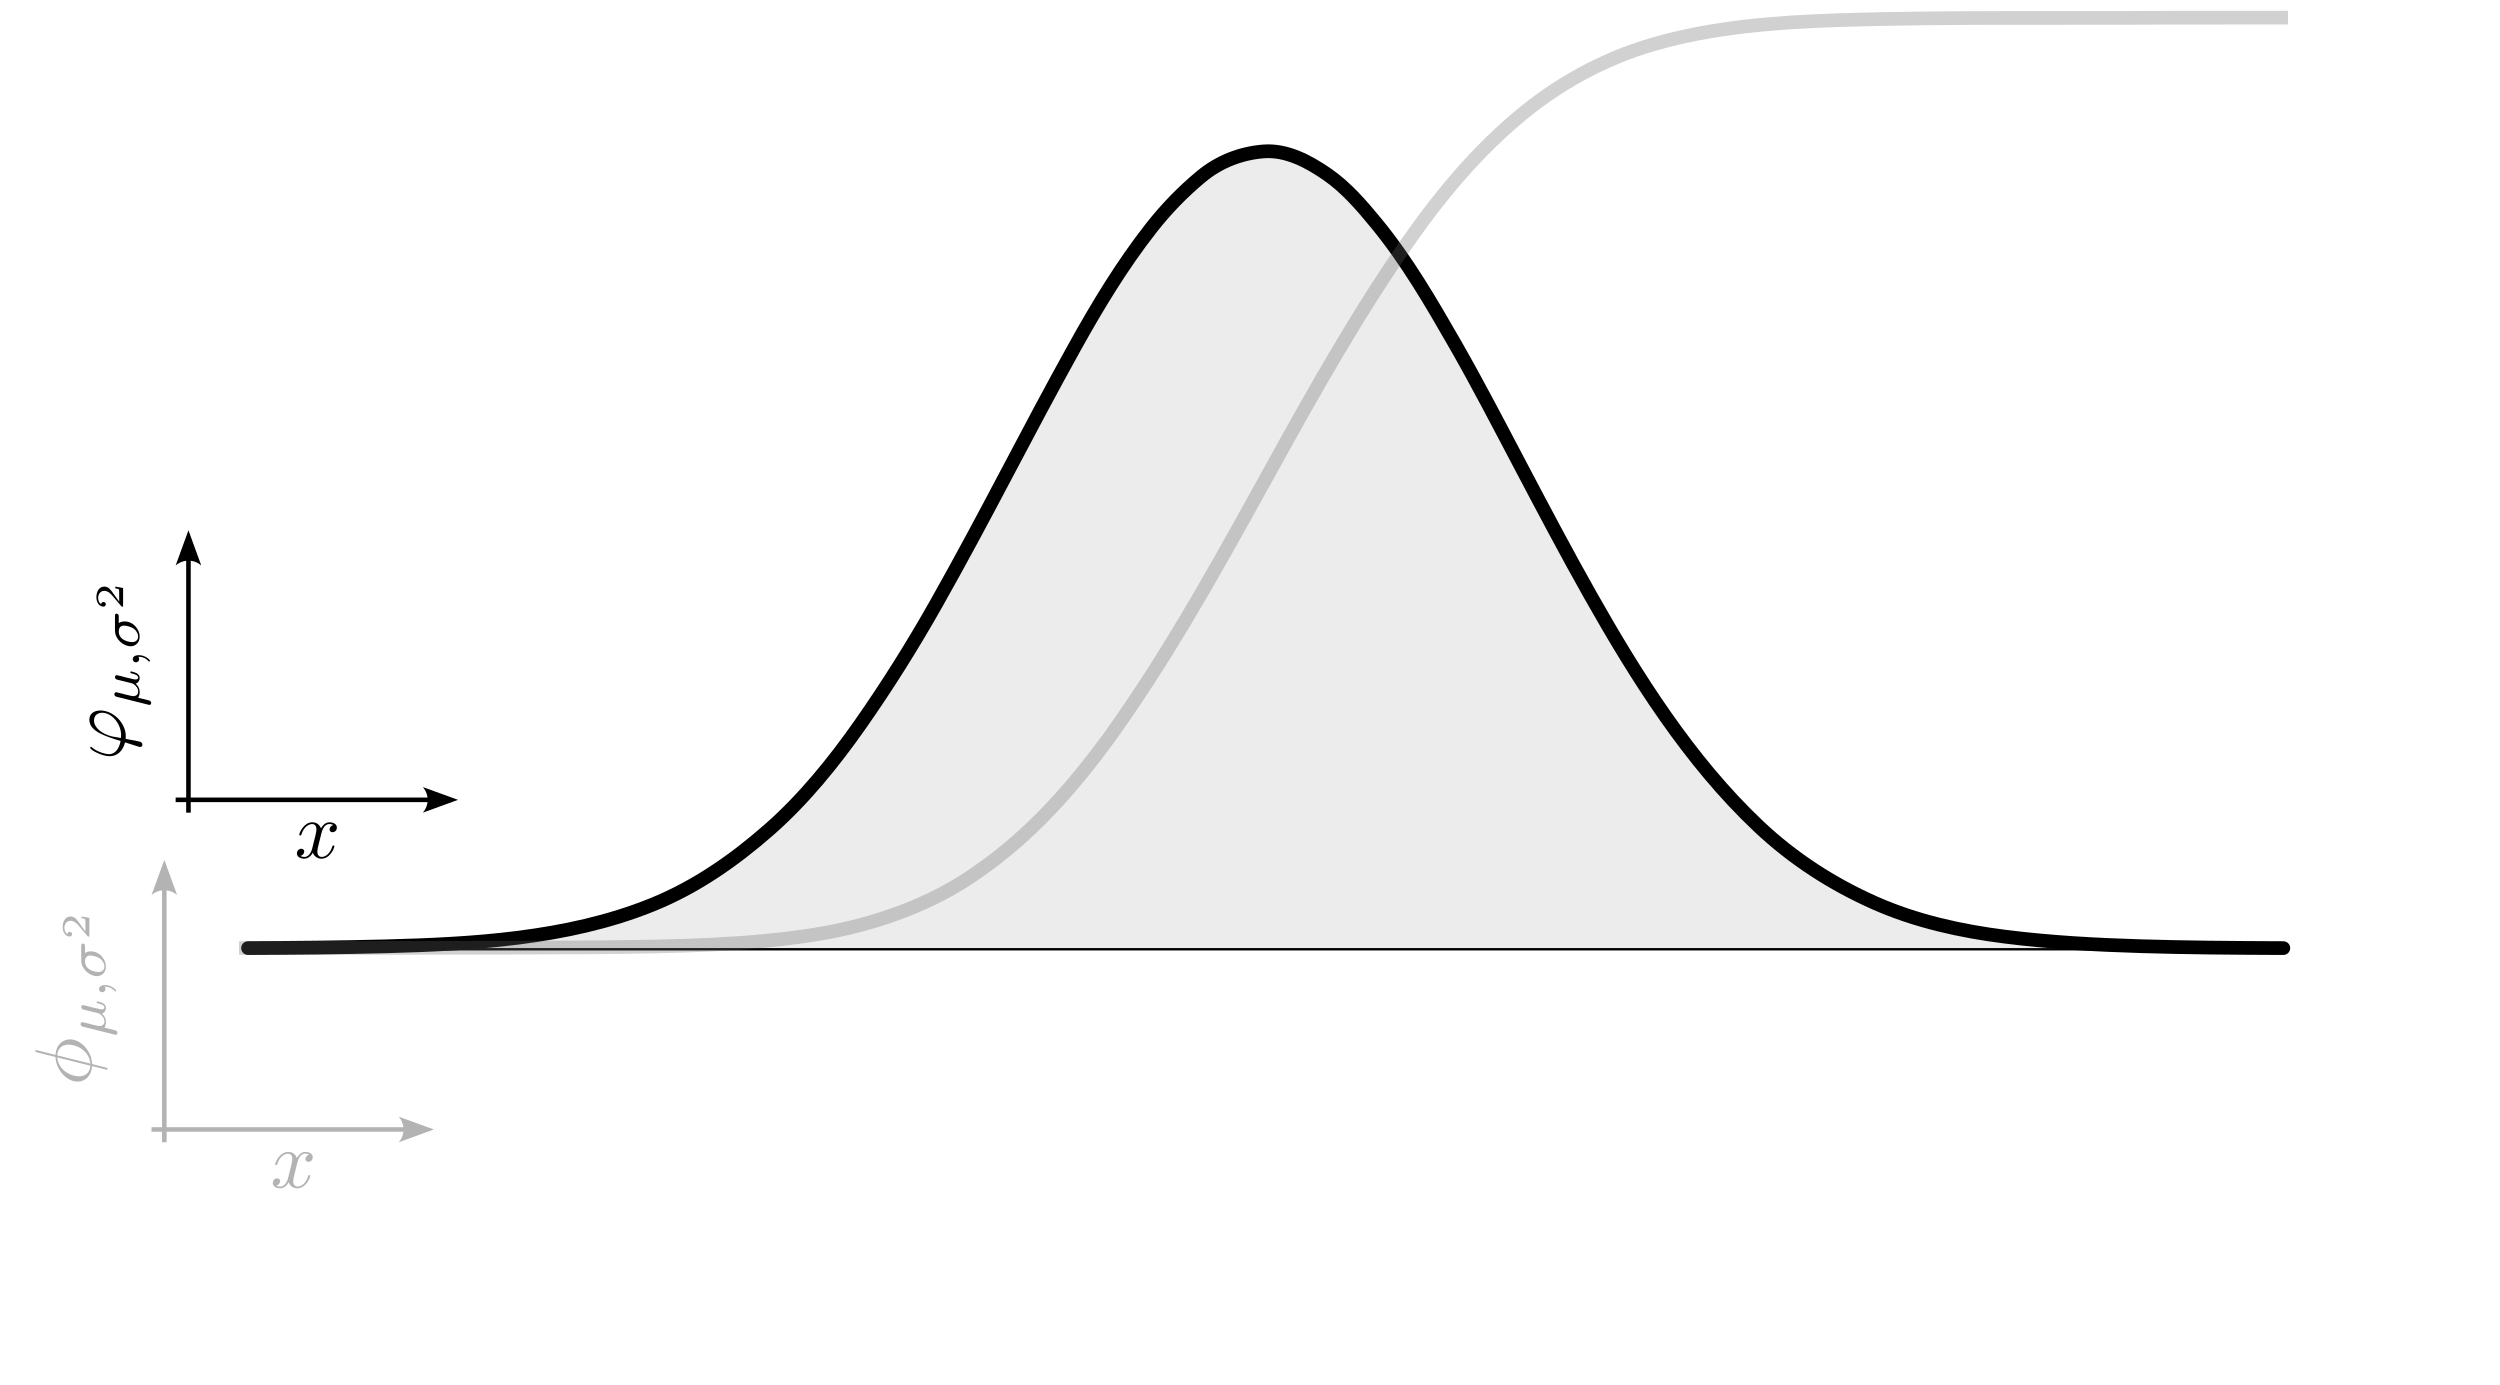 <?xml version="1.0" encoding="UTF-8" standalone="no"?>
<!-- Created with Inkscape (http://www.inkscape.org/) -->

<svg
   width="1033.226"
   height="572.25"
   viewBox="0 0 273.374 151.408"
   version="1.1"
   id="svg5"
   inkscape:version="1.3.2 (091e20e, 2023-11-25, custom)"
   sodipodi:docname="likelihood_prob_001.svg"
   xml:space="preserve"
   inkscape:export-filename="likelihood_prob_001.png"
   inkscape:export-xdpi="300"
   inkscape:export-ydpi="300"
   xmlns:inkscape="http://www.inkscape.org/namespaces/inkscape"
   xmlns:sodipodi="http://sodipodi.sourceforge.net/DTD/sodipodi-0.dtd"
   xmlns:xlink="http://www.w3.org/1999/xlink"
   xmlns="http://www.w3.org/2000/svg"
   xmlns:svg="http://www.w3.org/2000/svg"><sodipodi:namedview
     id="namedview7"
     pagecolor="#ffffff"
     bordercolor="#666666"
     borderopacity="1.0"
     inkscape:showpageshadow="2"
     inkscape:pageopacity="0.0"
     inkscape:pagecheckerboard="0"
     inkscape:deskcolor="#d1d1d1"
     inkscape:document-units="mm"
     showgrid="false"
     inkscape:zoom="0.72515434"
     inkscape:cx="251.67056"
     inkscape:cy="115.1479"
     inkscape:window-width="1920"
     inkscape:window-height="1017"
     inkscape:window-x="3832"
     inkscape:window-y="1300"
     inkscape:window-maximized="1"
     inkscape:current-layer="layer1" /><defs
     id="defs2"><inkscape:path-effect
   effect="bspline"
   id="path-effect1"
   is_visible="true"
   lpeversion="1.3"
   weight="33.333"
   steps="2"
   helper_size="0"
   apply_no_weight="true"
   apply_with_weight="true"
   only_selected="false"
   uniform="false" /><inkscape:path-effect
   effect="bspline"
   id="path-effect92"
   is_visible="true"
   lpeversion="1.3"
   weight="33.333"
   steps="2"
   helper_size="0"
   apply_no_weight="true"
   apply_with_weight="true"
   only_selected="false"
   uniform="false" /><marker
   style="overflow:visible"
   id="marker91"
   refX="0"
   refY="0"
   orient="auto-start-reverse"
   inkscape:stockid="Concave triangle arrow"
   markerWidth="1"
   markerHeight="1"
   viewBox="0 0 1 1"
   inkscape:isstock="true"
   inkscape:collect="always"
   preserveAspectRatio="xMidYMid"><path
     transform="scale(0.7)"
     d="M -2,-4 9,0 -2,4 c 2,-2.33 2,-5.66 0,-8 z"
     style="fill:context-stroke;fill-rule:evenodd;stroke:none"
     id="path91" /></marker><inkscape:path-effect
   effect="bspline"
   id="path-effect90"
   is_visible="true"
   lpeversion="1.3"
   weight="33.333"
   steps="2"
   helper_size="0"
   apply_no_weight="true"
   apply_with_weight="true"
   only_selected="false"
   uniform="false" /><inkscape:path-effect
   effect="bspline"
   id="path-effect79"
   is_visible="true"
   lpeversion="1.3"
   weight="33.333"
   steps="2"
   helper_size="0"
   apply_no_weight="true"
   apply_with_weight="true"
   only_selected="false"
   uniform="false" /><clipPath
   clipPathUnits="userSpaceOnUse"
   id="clipPath51"><path
     id="path51"
     style="stroke-width:0.1;stroke-linecap:square;paint-order:markers fill stroke;stop-color:#000000"
     d="m 1806.499,-753.523 h 1637.265 v 66.905 H 1806.499 Z" /></clipPath><clipPath
   clipPathUnits="userSpaceOnUse"
   id="clipPath25"><rect
     style="fill:#ff0000;stroke:none;stroke-width:3;stroke-linecap:square;stroke-linejoin:miter;paint-order:stroke markers fill;stop-color:#000000"
     id="rect25-8"
     width="78"
     height="45.033"
     x="763.613"
     y="452.824" /></clipPath><linearGradient
   id="swatch56"
   inkscape:swatch="solid"><stop
     style="stop-color:#000000;stop-opacity:1;"
     offset="0"
     id="stop57" /></linearGradient><inkscape:path-effect
   effect="bspline"
   id="path-effect48"
   is_visible="true"
   lpeversion="1.3"
   weight="33.333"
   steps="2"
   helper_size="0"
   apply_no_weight="true"
   apply_with_weight="true"
   only_selected="false"
   uniform="false" /><linearGradient
   id="linearGradient12025"
   inkscape:swatch="solid"><stop
     style="stop-color:#c0c0c0;stop-opacity:1;"
     offset="0"
     id="stop12023" /></linearGradient><linearGradient
   id="linearGradient6703"><stop
     style="stop-color:#000000;stop-opacity:1;"
     offset="0"
     id="stop6704" /><stop
     style="stop-color:#7f7f7f;stop-opacity:1;"
     offset="0.5"
     id="stop6705" /><stop
     style="stop-color:#ffffff;stop-opacity:1;"
     offset="1"
     id="stop6706" /></linearGradient><linearGradient
   id="linearGradient879"><stop
     style="stop-color:#c3c3c3;stop-opacity:0.549;"
     offset="0"
     id="stop880" /><stop
     style="stop-color:#d4e1e4;stop-opacity:1;"
     offset="0.5"
     id="stop884" /><stop
     style="stop-color:#ddf0f0;stop-opacity:0.59;"
     offset="1"
     id="stop881" /></linearGradient><linearGradient
   x1="1453.808"
   y1="384.459"
   x2="1583.595"
   y2="383.249"
   id="linearGradient882"
   xlink:href="#linearGradient879"
   gradientTransform="scale(0.56,1.786)"
   gradientUnits="userSpaceOnUse" /><linearGradient
   x1="568.583"
   y1="1189.865"
   x2="567.139"
   y2="1038.101"
   id="linearGradient883"
   xlink:href="#linearGradient879"
   spreadMethod="pad"
   gradientTransform="scale(1.464,0.683)"
   gradientUnits="userSpaceOnUse" /><clipPath
   id="clip0_525_147"><rect
     width="24"
     height="24"
     fill="#ffffff"
     id="rect26341"
     x="0"
     y="0" /></clipPath><style
   id="style4881">.cls-1{fill:none;stroke:#020202;stroke-miterlimit:10;stroke-width:1.91px;}</style><clipPath
   id="clipPath1983">
      <path
   clip-rule="nonzero"
   d="M 0,0 H 6 V 6.227 H 0 Z m 0,0"
   id="path4278" />
    </clipPath>
  <clipPath
   id="clipPath3454">
      <path
   clip-rule="nonzero"
   d="M 0,1 H 6 V 7.75 H 0 Z m 0,0"
   id="path4704" />
    </clipPath>
  <clipPath
   id="clipPath3049">
      <path
   clip-rule="nonzero"
   d="M 0,1 H 6 V 7.75 H 0 Z m 0,0"
   id="path363" />
    </clipPath>
  
  
  <clipPath
   id="clipPath6213">
      <path
   clip-rule="nonzero"
   d="M 0,3 H 10 V 14.445 H 0 Z m 0,0"
   id="path2614" />
    </clipPath>
  <clipPath
   id="clipPath4535">
      <path
   clip-rule="nonzero"
   d="M 0,3 H 10 V 14.445 H 0 Z m 0,0"
   id="path4179" />
    </clipPath>
  <clipPath
   id="clipPath4555">
      <path
   clip-rule="nonzero"
   d="M 0,3 H 10 V 14.445 H 0 Z m 0,0"
   id="path9849" />
    </clipPath>
  <clipPath
   id="clipPath6568">
      <path
   clip-rule="nonzero"
   d="M 0,3 H 10 V 14.445 H 0 Z m 0,0"
   id="path4298" />
    </clipPath>
  
  

  
  


  
  

    
  
    
  
    
  
    
  
    
  
    
  
    
  
      
    
      
    
      
    
      
    
      
    
      
    
      
    
        
      <clipPath
   clipPathUnits="userSpaceOnUse"
   id="clipPath16"><g
     id="g19"><g
       id="g18"><g
         id="g17"><path
           clip-rule="nonzero"
           d="m 166.939,132.062 h 5.003 v 5.699 h -5.003 z m 0,0"
           id="path16"
           style="stroke-width:0.5" /></g></g></g></clipPath>
        
      <clipPath
   clipPathUnits="userSpaceOnUse"
   id="clipPath20"><g
     id="g23"><g
       id="g22"><g
         id="g21"><path
           clip-rule="nonzero"
           d="m 205.613,132.757 h 5.003 v 5.527 h -5.003 z m 0,0"
           id="path20"
           style="stroke-width:0.5" /></g></g></g></clipPath>
        
      <clipPath
   clipPathUnits="userSpaceOnUse"
   id="clipPath24"><g
     id="g27"><g
       id="g26"><g
         id="g25"><path
           clip-rule="nonzero"
           d="m 193.928,132.331 h 5.003 v 5.384 h -5.003 z m 0,0"
           id="path24"
           style="stroke-width:0.5" /></g></g></g></clipPath>
      
    
      
    
      
    <filter
   inkscape:label="Fill Background"
   inkscape:menu="Fill and Transparency"
   inkscape:menu-tooltip="Adds a colorizable opaque background"
   style="color-interpolation-filters:sRGB"
   id="filter50"
   x="0"
   y="0"
   width="1"
   height="1"><feFlood
     result="result1"
     flood-color="rgb(255,255,255)"
     flood-opacity="0.882"
     id="feFlood49" /><feImage
     xlink:href=""
     result="result2"
     id="feImage49" /><feBlend
     result="result4"
     in2="result1"
     mode="multiply"
     id="feBlend49" /><feMerge
     result="result3"
     id="feMerge50"><feMergeNode
       in="result1"
       id="feMergeNode49" /><feMergeNode
       in="SourceGraphic"
       id="feMergeNode50" /></feMerge></filter><inkscape:path-effect
   effect="bspline"
   id="path-effect48-6"
   is_visible="true"
   lpeversion="1.3"
   weight="33.333"
   steps="2"
   helper_size="0"
   apply_no_weight="true"
   apply_with_weight="true"
   only_selected="false"
   uniform="false" /><filter
   inkscape:label="Fill Background"
   inkscape:menu="Fill and Transparency"
   inkscape:menu-tooltip="Adds a colorizable opaque background"
   style="color-interpolation-filters:sRGB"
   id="filter50-3"
   x="0"
   y="0"
   width="1"
   height="1"><feFlood
     result="result1"
     flood-color="rgb(255,255,255)"
     flood-opacity="0.882"
     id="feFlood49-6" /><feImage
     xlink:href=""
     result="result2"
     id="feImage49-6" /><feBlend
     result="result4"
     in2="result1"
     mode="multiply"
     id="feBlend49-5" /><feMerge
     result="result3"
     id="feMerge50-3"><feMergeNode
       in="result1"
       id="feMergeNode49-3" /><feMergeNode
       in="SourceGraphic"
       id="feMergeNode50-1" /></feMerge></filter><inkscape:path-effect
   effect="bspline"
   id="path-effect48-8"
   is_visible="true"
   lpeversion="1.3"
   weight="33.333"
   steps="2"
   helper_size="0"
   apply_no_weight="true"
   apply_with_weight="true"
   only_selected="false"
   uniform="false" /><inkscape:path-effect
   effect="bspline"
   id="path-effect92-7"
   is_visible="true"
   lpeversion="1.3"
   weight="33.333"
   steps="2"
   helper_size="0"
   apply_no_weight="true"
   apply_with_weight="true"
   only_selected="false"
   uniform="false" /><marker
   style="overflow:visible"
   id="marker91-4"
   refX="0"
   refY="0"
   orient="auto-start-reverse"
   inkscape:stockid="Concave triangle arrow"
   markerWidth="1"
   markerHeight="1"
   viewBox="0 0 1 1"
   inkscape:isstock="true"
   inkscape:collect="always"
   preserveAspectRatio="xMidYMid"><path
     transform="scale(0.7)"
     d="M -2,-4 9,0 -2,4 c 2,-2.33 2,-5.66 0,-8 z"
     style="fill:context-stroke;fill-rule:evenodd;stroke:none"
     id="path91-4" /></marker><inkscape:path-effect
   effect="bspline"
   id="path-effect1-9"
   is_visible="true"
   lpeversion="1.3"
   weight="33.333"
   steps="2"
   helper_size="0"
   apply_no_weight="true"
   apply_with_weight="true"
   only_selected="false"
   uniform="false" /><marker
   style="overflow:visible"
   id="marker91-9"
   refX="0"
   refY="0"
   orient="auto-start-reverse"
   inkscape:stockid="Concave triangle arrow"
   markerWidth="1"
   markerHeight="1"
   viewBox="0 0 1 1"
   inkscape:isstock="true"
   inkscape:collect="always"
   preserveAspectRatio="xMidYMid"><path
     transform="scale(0.7)"
     d="M -2,-4 9,0 -2,4 c 2,-2.33 2,-5.66 0,-8 z"
     style="fill:context-stroke;fill-rule:evenodd;stroke:none"
     id="path91-2" /></marker><inkscape:path-effect
   effect="bspline"
   id="path-effect1-5"
   is_visible="true"
   lpeversion="1.3"
   weight="33.333"
   steps="2"
   helper_size="0"
   apply_no_weight="true"
   apply_with_weight="true"
   only_selected="false"
   uniform="false" /><marker
   style="overflow:visible"
   id="marker91-4-0"
   refX="0"
   refY="0"
   orient="auto-start-reverse"
   inkscape:stockid="Concave triangle arrow"
   markerWidth="1"
   markerHeight="1"
   viewBox="0 0 1 1"
   inkscape:isstock="true"
   inkscape:collect="always"
   preserveAspectRatio="xMidYMid"><path
     transform="scale(0.7)"
     d="M -2,-4 9,0 -2,4 c 2,-2.33 2,-5.66 0,-8 z"
     style="fill:context-stroke;fill-rule:evenodd;stroke:none"
     id="path91-4-3" /></marker><inkscape:path-effect
   effect="bspline"
   id="path-effect1-9-8"
   is_visible="true"
   lpeversion="1.3"
   weight="33.333"
   steps="2"
   helper_size="0"
   apply_no_weight="true"
   apply_with_weight="true"
   only_selected="false"
   uniform="false" /></defs><g
     inkscape:label="Ebene 1"
     inkscape:groupmode="layer"
     id="layer1"
     transform="translate(-1.136, -29.369)"><line
       style="fill:none;stroke:#000000;stroke-width:0.454;stroke-linecap:round;stroke-linejoin:round;stroke-miterlimit:10"
       id="line2443"
       y2="133.073"
       x2="250.771"
       y1="133.073"
       x1="28.172"
       stroke-miterlimit="10" /><path
       style="fill:#ececec;fill-opacity:1;stroke:#000000;stroke-width:1.5;stroke-linecap:round;stroke-linejoin:round;stroke-miterlimit:10;stroke-dasharray:none"
       id="tst"
       d="m 28.259,133.042 c 5.022,-0.021 10.043,-0.062 15.063,-0.193 4.8,-0.126 9.617,-0.33 14.387,-0.932 5.049,-0.637 10.009,-1.694 14.762,-3.618 4.736,-1.918 8.923,-4.825 12.792,-8.224 3.761,-3.304 7.051,-7.364 9.946,-11.494 2.978,-4.25 5.74,-8.658 8.302,-13.195 2.641,-4.676 5.169,-9.416 7.677,-14.171 2.457,-4.66 4.919,-9.315 7.475,-13.918 2.498,-4.499 5.198,-8.967 8.358,-12.996 1.637,-2.087 3.441,-3.948 5.461,-5.626 1.965,-1.633 4.337,-2.553 6.82,-2.748 2.518,-0.197 4.908,1.092 6.939,2.488 2.078,1.428 3.805,3.436 5.411,5.393 3.309,4.029 5.973,8.621 8.577,13.161 2.523,4.4 4.855,8.921 7.224,13.414 2.494,4.732 4.987,9.465 7.615,14.119 2.55,4.516 5.221,8.969 8.187,13.201 3.042,4.34 6.371,8.421 10.197,12.032 3.759,3.548 8.055,6.315 12.71,8.379 4.48,1.988 9.396,3.071 14.214,3.679 4.951,0.624 9.921,0.894 14.904,1.044 4.927,0.148 9.859,0.183 14.788,0.204 0.251,3.9e-4 0.5,0.001 0.75,0.002"
       stroke-miterlimit="10" /><path
       style="fill:#000000;stroke:#000000;stroke-width:0.5;stroke-dasharray:none;stroke-opacity:1;marker-end:url(#marker91)"
       d="m 8.069,138.098 c 0,-9.243 0,-18.486 0,-27.73"
       id="path1"
       inkscape:path-effect="#path-effect1"
       inkscape:original-d="m 8.0685522,138.09843 c 0,-9.24325 0,-18.48649 0,-27.72973"
       transform="translate(13.674,-19.866)" /><path
       style="fill:#000000;stroke:#000000;stroke-width:0.5;stroke-dasharray:none;stroke-opacity:1;marker-end:url(#marker91-4)"
       d="m 8.069,138.098 c 0,-9.243 0,-18.486 0,-27.73"
       id="path1-7"
       inkscape:path-effect="#path-effect1-9"
       inkscape:original-d="m 8.0685522,138.09843 c 0,-9.24325 0,-18.48649 0,-27.72973"
       transform="rotate(90,24.838,133.602)" /><g
       inkscape:label=""
       transform="rotate(-90,61.485,50.583)"
       id="g1"><g
   fill="#000000"
   fill-opacity="1"
   id="g6"
   transform="matrix(0.882,0,0,0.882,-81.514,-68.401)">
    <g
   id="use5"
   transform="translate(91.925,81.963)">
      <path
   d="M 1.688,1.688 C 1.656,1.828 1.641,1.844 1.641,1.891 c 0,0.219 0.188,0.281 0.297,0.281 0.047,0 0.266,-0.031 0.359,-0.266 C 2.328,1.828 2.375,1.5 2.656,0.094 c 0.078,0 0.156,0.016 0.328,0.016 1.656,0 3.188,-1.562 3.188,-3.141 0,-0.781 -0.391,-1.375 -1.141,-1.375 -1.438,0 -2.047,1.938 -2.641,3.875 C 1.312,-0.734 0.75,-1.281 0.75,-2 c 0,-0.281 0.234,-1.375 0.828,-2.062 0.094,-0.094 0.094,-0.109 0.094,-0.141 0,-0.031 -0.031,-0.094 -0.125,-0.094 -0.281,0 -1.047,1.453 -1.047,2.406 0,0.938 0.656,1.656 1.719,1.906 z m 1.391,-2.156 c -0.094,0 -0.109,0 -0.188,-0.016 -0.125,0 -0.125,0 -0.125,-0.031 0,-0.016 0.172,-0.938 0.188,-1.078 0.312,-1.281 1.094,-2.234 1.984,-2.234 0.688,0 0.953,0.531 0.953,1.016 0,1.125 -1.281,2.344 -2.812,2.344 z m 0,0"
   id="path9" />
    </g>
  </g>
  <g
   fill="#000000"
   fill-opacity="1"
   id="g8"
   transform="matrix(0.882,0,0,0.882,-81.514,-68.401)">
    <g
   id="use6"
   transform="translate(98.442,83.734)">
      <path
   d="M 0.375,1.125 C 0.344,1.219 0.344,1.266 0.344,1.266 c 0,0.156 0.125,0.219 0.234,0.219 0.266,0 0.312,-0.219 0.344,-0.344 0.016,-0.031 0.156,-0.594 0.312,-1.266 0.219,0.141 0.5,0.188 0.75,0.188 0.594,0 0.984,-0.484 1,-0.5 0.141,0.484 0.625,0.5 0.719,0.5 0.25,0 0.422,-0.141 0.562,-0.359 C 4.406,-0.578 4.5,-0.969 4.5,-1 c 0,-0.094 -0.094,-0.094 -0.109,-0.094 -0.094,0 -0.109,0.031 -0.156,0.219 -0.078,0.344 -0.219,0.75 -0.5,0.75 C 3.547,-0.125 3.5,-0.281 3.5,-0.469 c 0,-0.109 0.047,-0.375 0.109,-0.547 0.047,-0.188 0.109,-0.469 0.141,-0.625 l 0.172,-0.625 C 3.953,-2.438 4.031,-2.75 4.031,-2.781 4.031,-2.922 3.922,-3 3.812,-3 3.734,-3 3.594,-2.969 3.516,-2.844 3.5,-2.797 3.438,-2.578 3.406,-2.438 l -0.141,0.578 -0.219,0.875 C 3,-0.812 3,-0.797 2.938,-0.703 2.719,-0.391 2.406,-0.125 2.016,-0.125 1.438,-0.125 1.438,-0.625 1.438,-0.75 c 0,-0.172 0.031,-0.266 0.125,-0.641 0.062,-0.312 0.078,-0.359 0.156,-0.625 L 1.812,-2.406 c 0.031,-0.156 0.109,-0.422 0.109,-0.438 0,-0.125 -0.109,-0.234 -0.25,-0.234 -0.25,0 -0.312,0.25 -0.328,0.328 z m 0,0"
   id="path10" />
    </g>
    <g
   id="use7"
   transform="translate(103.286,83.734)">
      <path
   d="m 1.469,-0.109 c 0,0.375 -0.062,0.828 -0.547,1.266 C 0.906,1.188 0.875,1.219 0.875,1.25 c 0,0.047 0.062,0.094 0.094,0.094 0.109,0 0.703,-0.562 0.703,-1.391 0,-0.422 -0.172,-0.75 -0.5,-0.75 -0.219,0 -0.391,0.172 -0.391,0.391 C 0.781,-0.188 0.938,0 1.188,0 1.359,0 1.469,-0.109 1.469,-0.109 Z m 0,0"
   id="path11" />
    </g>
    <g
   id="use8"
   transform="translate(105.652,83.734)">
      <path
   d="m 4.078,-2.531 c 0.109,0 0.188,0 0.25,-0.047 0.094,-0.078 0.125,-0.188 0.125,-0.234 C 4.453,-3 4.266,-3 4.141,-3 H 2.359 C 1.25,-3 0.406,-1.906 0.406,-1.062 c 0,0.641 0.484,1.125 1.203,1.125 0.875,0 1.875,-0.781 1.875,-1.859 0,-0.109 0,-0.422 -0.203,-0.734 z M 1.609,-0.125 c -0.375,0 -0.688,-0.25 -0.688,-0.75 0,-0.203 0.125,-1.656 1.328,-1.656 0.344,0 0.719,0.141 0.719,0.656 0,0.141 -0.062,0.766 -0.406,1.234 C 2.266,-0.266 1.875,-0.125 1.609,-0.125 Z m 0,0"
   id="path12" />
    </g>
  </g>
  <g
   fill="#000000"
   fill-opacity="1"
   id="g9"
   transform="matrix(0.882,0,0,0.882,-81.514,-68.401)">
    <g
   id="use9"
   transform="translate(110.52,81.741)">
      <path
   d="M 2.938,-0.969 H 2.719 c 0,0.094 -0.062,0.406 -0.141,0.453 -0.031,0.031 -0.453,0.031 -0.531,0.031 H 1.078 C 1.406,-0.719 1.766,-1 2.062,-1.203 c 0.453,-0.312 0.875,-0.594 0.875,-1.125 0,-0.641 -0.609,-0.984 -1.312,-0.984 -0.672,0 -1.172,0.375 -1.172,0.875 0,0.25 0.219,0.297 0.297,0.297 0.125,0 0.281,-0.094 0.281,-0.297 0,-0.172 -0.125,-0.281 -0.281,-0.281 0.141,-0.234 0.438,-0.375 0.766,-0.375 0.484,0 0.891,0.281 0.891,0.766 0,0.422 -0.297,0.75 -0.672,1.062 l -1.219,1.031 C 0.469,-0.188 0.453,-0.188 0.453,-0.156 V 0 h 2.312 z m 0,0"
   id="path13" />
    </g>
  </g>
</g><g
       inkscape:label=""
       transform="translate(33.598,119.281)"
       id="g5"><g
   fill="#000000"
   fill-opacity="1"
   id="g4"
   transform="matrix(0.882,0,0,0.882,-81.335,-68.401)">
    <g
   id="g3"
   transform="translate(91.925,81.963)">
      <path
   d="M 3.328,-3.016 C 3.391,-3.266 3.625,-4.188 4.312,-4.188 c 0.047,0 0.297,0 0.5,0.125 C 4.531,-4 4.344,-3.766 4.344,-3.516 c 0,0.156 0.109,0.344 0.375,0.344 0.219,0 0.531,-0.172 0.531,-0.578 0,-0.516 -0.578,-0.656 -0.922,-0.656 -0.578,0 -0.922,0.531 -1.047,0.75 -0.25,-0.656 -0.781,-0.75 -1.078,-0.75 -1.031,0 -1.609,1.281 -1.609,1.531 0,0.109 0.109,0.109 0.125,0.109 0.078,0 0.109,-0.031 0.125,-0.109 0.344,-1.062 1,-1.312 1.344,-1.312 0.188,0 0.531,0.094 0.531,0.672 0,0.312 -0.172,0.969 -0.531,2.375 -0.156,0.609 -0.516,1.031 -0.953,1.031 -0.062,0 -0.281,0 -0.5,-0.125 0.25,-0.062 0.469,-0.266 0.469,-0.547 0,-0.266 -0.219,-0.344 -0.359,-0.344 -0.312,0 -0.547,0.25 -0.547,0.578 0,0.453 0.484,0.656 0.922,0.656 0.672,0 1.031,-0.703 1.047,-0.75 0.125,0.359 0.484,0.75 1.078,0.75 1.031,0 1.594,-1.281 1.594,-1.531 0,-0.109 -0.078,-0.109 -0.109,-0.109 -0.094,0 -0.109,0.047 -0.141,0.109 -0.328,1.078 -1,1.312 -1.312,1.312 -0.391,0 -0.547,-0.312 -0.547,-0.656 0,-0.219 0.047,-0.438 0.156,-0.875 z m 0,0"
   id="path3" />
    </g>
  </g>
</g><path
       inkscape:connector-curvature="0"
       style="display:inline;opacity:0.3;fill:none;stroke:#666666;stroke-width:1.496;stroke-miterlimit:4;stroke-dasharray:none;stroke-dashoffset:0;stroke-opacity:1"
       id="polyline5583"
       d="m 27.27,133.034 c 13.244,-0.015 26.488,-0.003 39.732,-0.082 7.975,-0.098 16.028,-0.182 23.85,-1.482 6.297,-1.089 12.299,-3.31 17.031,-6.645 6.074,-4.163 10.58,-9.417 14.531,-14.788 12.03,-16.781 19.761,-35.051 31.183,-52.05 3.786,-5.615 8.016,-11.141 13.628,-15.851 4.057,-3.401 9.01,-6.281 14.719,-7.923 6.483,-1.895 13.488,-2.417 20.383,-2.647 12.163,-0.367 24.339,-0.173 36.508,-0.264 4.164,-0.007 8.327,-7.9e-4 12.491,-0.003" /><g
       id="g7-8"
       transform="translate(-22.341,48.448)"
       style="opacity:0.3"><g
         id="g10"
         transform="translate(19.703,-12.405)"><path
           style="fill:#000000;stroke:#000000;stroke-width:0.5;stroke-dasharray:none;stroke-opacity:1;marker-end:url(#marker91-9)"
           d="m 8.069,138.098 c 0,-9.243 0,-18.486 0,-27.73"
           id="path1-3"
           inkscape:path-effect="#path-effect1-5"
           inkscape:original-d="m 8.0685522,138.09843 c 0,-9.24325 0,-18.48649 0,-27.72973"
           transform="translate(13.674,-19.866)" /><path
           style="fill:#000000;stroke:#000000;stroke-width:0.5;stroke-dasharray:none;stroke-opacity:1;marker-end:url(#marker91-4-0)"
           d="m 8.069,138.098 c 0,-9.243 0,-18.486 0,-27.73"
           id="path1-7-1"
           inkscape:path-effect="#path-effect1-9-8"
           inkscape:original-d="m 8.0685522,138.09843 c 0,-9.24325 0,-18.48649 0,-27.72973"
           transform="rotate(90,24.838,133.602)" /><g
           inkscape:label=""
           transform="rotate(-90,61.485,50.582)"
           id="g24">
  
  
<g
   inkscape:label=""
   transform="rotate(90,-55.573,65.532)"
   id="g20"><g
   fill="#000000"
   fill-opacity="1"
   id="g2-1"
   transform="matrix(0.882,0,0,0.882,-81.5,-66.182)">
    
  <g
   inkscape:label=""
   transform="matrix(0,-1.134,1.134,0,-48.615,85.802)"
   id="g36"><g
   fill="#000000"
   fill-opacity="1"
   id="g29"
   transform="matrix(0.882,0,0,0.882,-81.5,-66.182)">
    <g
   id="g28"
   transform="translate(91.925,81.963)">
      <path
   d="m 4.359,-6.672 c 0,-0.031 0.031,-0.141 0.031,-0.141 0,-0.016 0,-0.109 -0.125,-0.109 -0.094,0 -0.109,0.031 -0.156,0.203 L 3.531,-4.422 c -1.578,0.062 -3.047,1.375 -3.047,2.734 0,0.953 0.703,1.734 1.922,1.812 C 2.328,0.422 2.25,0.75 2.172,1.062 c -0.125,0.469 -0.219,0.844 -0.219,0.875 0,0.094 0.078,0.109 0.125,0.109 C 2.125,2.047 2.141,2.031 2.172,2 2.188,1.984 2.25,1.75 2.281,1.609 L 2.656,0.125 c 1.609,-0.062 3.062,-1.406 3.062,-2.734 0,-0.797 -0.531,-1.703 -1.922,-1.812 z m -1.906,6.578 c -0.594,-0.031 -1.312,-0.391 -1.312,-1.375 0,-1.203 0.859,-2.594 2.344,-2.734 z m 1.281,-4.109 c 0.766,0.047 1.328,0.5 1.328,1.375 0,1.188 -0.859,2.609 -2.344,2.734 z m 0,0"
   id="path25" />
    </g>
  </g>
  <g
   fill="#000000"
   fill-opacity="1"
   id="g33"
   transform="matrix(0.882,0,0,0.882,-81.5,-66.182)">
    <g
   id="g30"
   transform="translate(97.861,83.734)">
      <path
   d="M 0.375,1.125 C 0.344,1.219 0.344,1.266 0.344,1.266 c 0,0.156 0.125,0.219 0.234,0.219 0.266,0 0.312,-0.219 0.344,-0.344 0.016,-0.031 0.156,-0.594 0.312,-1.266 0.219,0.141 0.5,0.188 0.75,0.188 0.594,0 0.984,-0.484 1,-0.5 0.141,0.484 0.625,0.5 0.719,0.5 0.25,0 0.422,-0.141 0.562,-0.359 C 4.406,-0.578 4.5,-0.969 4.5,-1 c 0,-0.094 -0.094,-0.094 -0.109,-0.094 -0.094,0 -0.109,0.031 -0.156,0.219 -0.078,0.344 -0.219,0.75 -0.5,0.75 C 3.547,-0.125 3.5,-0.281 3.5,-0.469 c 0,-0.109 0.047,-0.375 0.109,-0.547 0.047,-0.188 0.109,-0.469 0.141,-0.625 l 0.172,-0.625 C 3.953,-2.438 4.031,-2.75 4.031,-2.781 4.031,-2.922 3.922,-3 3.812,-3 3.734,-3 3.594,-2.969 3.516,-2.844 3.5,-2.797 3.438,-2.578 3.406,-2.438 l -0.141,0.578 -0.219,0.875 C 3,-0.812 3,-0.797 2.938,-0.703 2.719,-0.391 2.406,-0.125 2.016,-0.125 1.438,-0.125 1.438,-0.625 1.438,-0.75 c 0,-0.172 0.031,-0.266 0.125,-0.641 0.062,-0.312 0.078,-0.359 0.156,-0.625 L 1.812,-2.406 c 0.031,-0.156 0.109,-0.422 0.109,-0.438 0,-0.125 -0.109,-0.234 -0.25,-0.234 -0.25,0 -0.312,0.25 -0.328,0.328 z m 0,0"
   id="path29" />
    </g>
    <g
   id="g31"
   transform="translate(102.705,83.734)">
      <path
   d="m 1.469,-0.109 c 0,0.375 -0.062,0.828 -0.547,1.266 C 0.906,1.188 0.875,1.219 0.875,1.25 c 0,0.047 0.062,0.094 0.094,0.094 0.109,0 0.703,-0.562 0.703,-1.391 0,-0.422 -0.172,-0.75 -0.5,-0.75 -0.219,0 -0.391,0.172 -0.391,0.391 C 0.781,-0.188 0.938,0 1.188,0 1.359,0 1.469,-0.109 1.469,-0.109 Z m 0,0"
   id="path30" />
    </g>
    <g
   id="g32"
   transform="translate(105.071,83.734)">
      <path
   d="m 4.078,-2.531 c 0.109,0 0.188,0 0.25,-0.047 0.094,-0.078 0.125,-0.188 0.125,-0.234 C 4.453,-3 4.266,-3 4.141,-3 H 2.359 C 1.25,-3 0.406,-1.906 0.406,-1.062 c 0,0.641 0.484,1.125 1.203,1.125 0.875,0 1.875,-0.781 1.875,-1.859 0,-0.109 0,-0.422 -0.203,-0.734 z M 1.609,-0.125 c -0.375,0 -0.688,-0.25 -0.688,-0.75 0,-0.203 0.125,-1.656 1.328,-1.656 0.344,0 0.719,0.141 0.719,0.656 0,0.141 -0.062,0.766 -0.406,1.234 C 2.266,-0.266 1.875,-0.125 1.609,-0.125 Z m 0,0"
   id="path31" />
    </g>
  </g>
  <g
   fill="#000000"
   fill-opacity="1"
   id="g35"
   transform="matrix(0.882,0,0,0.882,-81.5,-66.182)">
    <g
   id="g34"
   transform="translate(109.938,81.741)">
      <path
   d="M 2.938,-0.969 H 2.719 c 0,0.094 -0.062,0.406 -0.141,0.453 -0.031,0.031 -0.453,0.031 -0.531,0.031 H 1.078 C 1.406,-0.719 1.766,-1 2.062,-1.203 c 0.453,-0.312 0.875,-0.594 0.875,-1.125 0,-0.641 -0.609,-0.984 -1.312,-0.984 -0.672,0 -1.172,0.375 -1.172,0.875 0,0.25 0.219,0.297 0.297,0.297 0.125,0 0.281,-0.094 0.281,-0.297 0,-0.172 -0.125,-0.281 -0.281,-0.281 0.141,-0.234 0.438,-0.375 0.766,-0.375 0.484,0 0.891,0.281 0.891,0.766 0,0.422 -0.297,0.75 -0.672,1.062 l -1.219,1.031 C 0.469,-0.188 0.453,-0.188 0.453,-0.156 V 0 h 2.312 z m 0,0"
   id="path33" />
    </g>
  </g>
</g></g>
</g></g><g
           inkscape:label=""
           transform="translate(33.598,119.281)"
           id="g5-7"><g
   fill="#000000"
   fill-opacity="1"
   id="g4-3"
   transform="matrix(0.882,0,0,0.882,-81.335,-68.401)">
    <g
   id="g3-0"
   transform="translate(91.925,81.963)">
      <path
   d="M 3.328,-3.016 C 3.391,-3.266 3.625,-4.188 4.312,-4.188 c 0.047,0 0.297,0 0.5,0.125 C 4.531,-4 4.344,-3.766 4.344,-3.516 c 0,0.156 0.109,0.344 0.375,0.344 0.219,0 0.531,-0.172 0.531,-0.578 0,-0.516 -0.578,-0.656 -0.922,-0.656 -0.578,0 -0.922,0.531 -1.047,0.75 -0.25,-0.656 -0.781,-0.75 -1.078,-0.75 -1.031,0 -1.609,1.281 -1.609,1.531 0,0.109 0.109,0.109 0.125,0.109 0.078,0 0.109,-0.031 0.125,-0.109 0.344,-1.062 1,-1.312 1.344,-1.312 0.188,0 0.531,0.094 0.531,0.672 0,0.312 -0.172,0.969 -0.531,2.375 -0.156,0.609 -0.516,1.031 -0.953,1.031 -0.062,0 -0.281,0 -0.5,-0.125 0.25,-0.062 0.469,-0.266 0.469,-0.547 0,-0.266 -0.219,-0.344 -0.359,-0.344 -0.312,0 -0.547,0.25 -0.547,0.578 0,0.453 0.484,0.656 0.922,0.656 0.672,0 1.031,-0.703 1.047,-0.75 0.125,0.359 0.484,0.75 1.078,0.75 1.031,0 1.594,-1.281 1.594,-1.531 0,-0.109 -0.078,-0.109 -0.109,-0.109 -0.094,0 -0.109,0.047 -0.141,0.109 -0.328,1.078 -1,1.312 -1.312,1.312 -0.391,0 -0.547,-0.312 -0.547,-0.656 0,-0.219 0.047,-0.438 0.156,-0.875 z m 0,0"
   id="path3-9" />
    </g>
  </g>
</g></g></g></g></svg>
